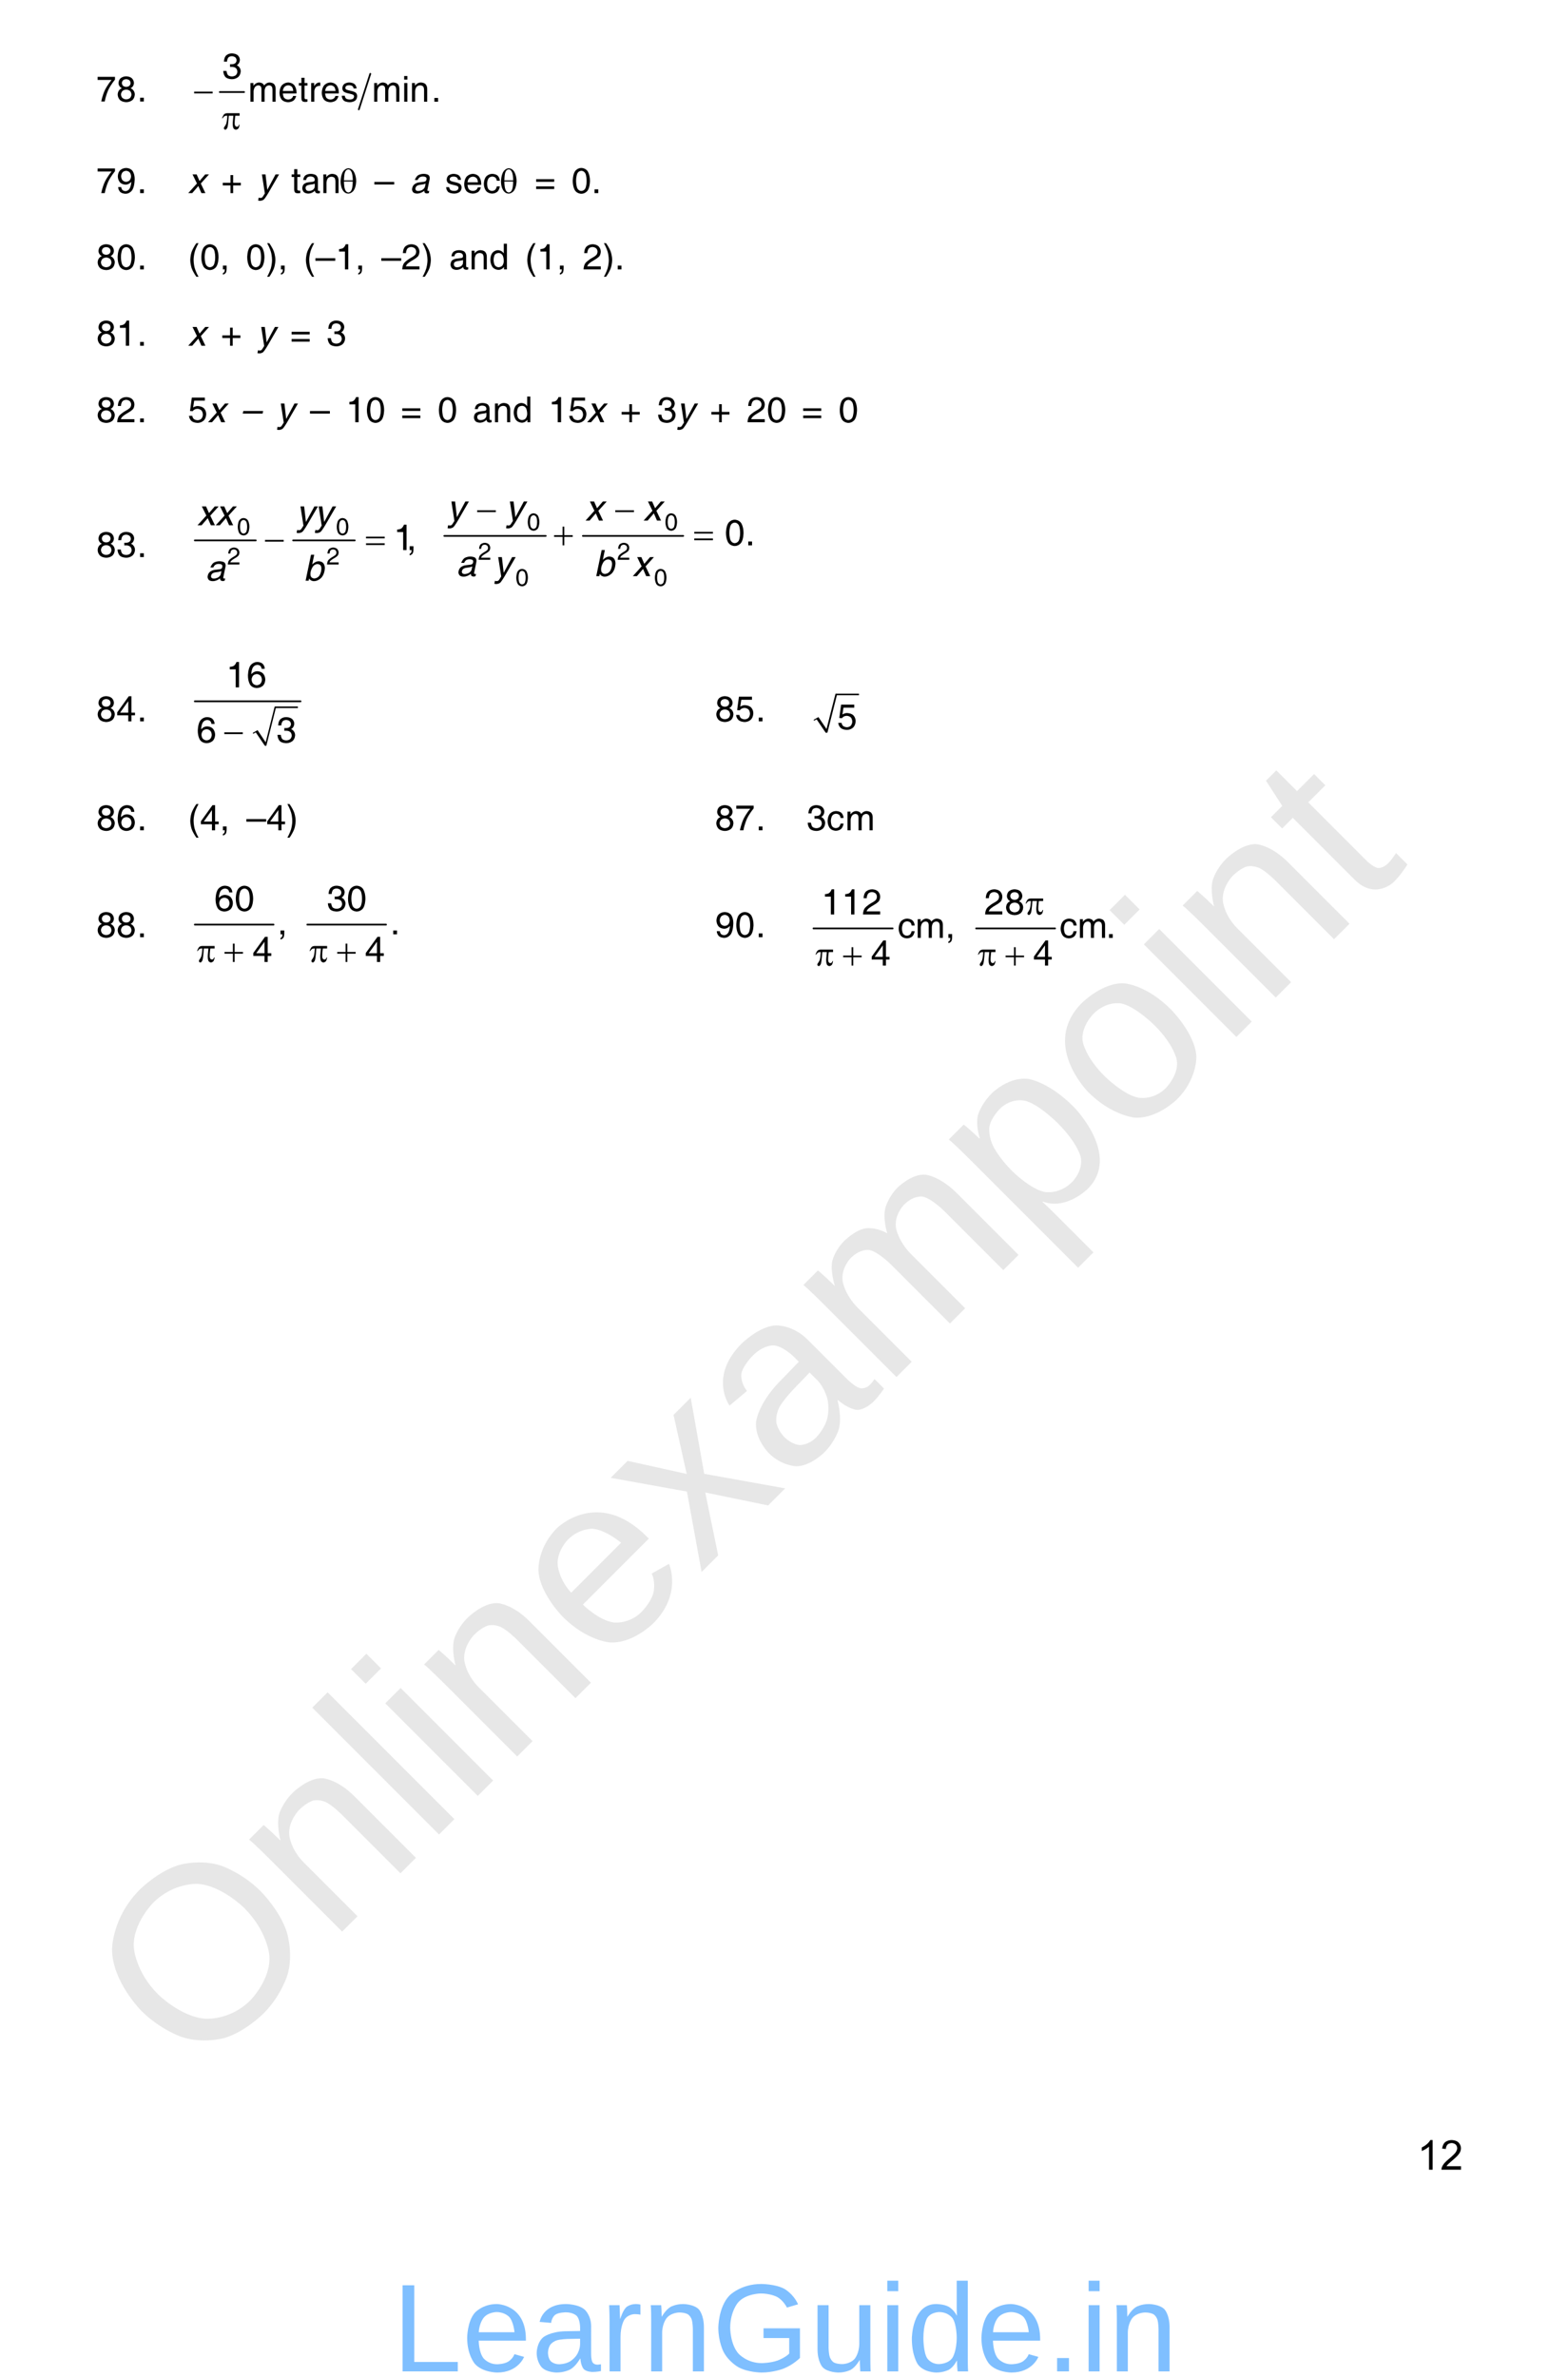 <?xml version="1.0" encoding="UTF-8" standalone="no"?>
<!DOCTYPE svg PUBLIC "-//W3C//DTD SVG 1.1//EN"
"http://www.w3.org/Graphics/SVG/1.1/DTD/svg11.dtd">
<svg viewBox="0 0 697 1056" version="1.1" xmlns="http://www.w3.org/2000/svg" xmlns:xlink="http://www.w3.org/1999/xlink">
<defs>
<style type="text/css"><![CDATA[
.g0_55{
fill: none;
stroke: #000000;
stroke-width: 0.764;
stroke-linecap: round;
stroke-linejoin: miter;
}
.g1_55{
fill: none;
stroke: #000000;
stroke-width: 0.767;
stroke-linecap: round;
stroke-linejoin: miter;
}
.g2_55{
fill: none;
stroke: #000000;
stroke-width: 0.761;
stroke-linecap: round;
stroke-linejoin: miter;
}
.g3_55{
fill: none;
stroke: #000000;
stroke-width: 0.153;
stroke-linecap: round;
stroke-linejoin: miter;
}
.g4_55{
}
.g5_55{
fill: none;
stroke: #000000;
stroke-width: 0.77;
stroke-linecap: round;
stroke-linejoin: miter;
}
.g6_55{
fill: none;
stroke: #000000;
stroke-width: 0.766;
stroke-linecap: round;
stroke-linejoin: miter;
}
]]></style>
</defs>
<g fill="#D4D4D4" fill-opacity="0.56" >
<use xlink:href="#f0_1f" transform="matrix(50.9,-50.9,50.9,50.9,86.2,924.1)" />
<use xlink:href="#f0_2a" transform="matrix(50.9,-50.9,50.9,50.9,146.7,863.6)" />
<use xlink:href="#f0_28" transform="matrix(50.9,-50.9,50.9,50.9,189.9,820.3)" />
<use xlink:href="#f0_25" transform="matrix(50.9,-50.9,50.9,50.9,207.2,803.1)" />
<use xlink:href="#f0_2a" transform="matrix(50.9,-50.9,50.9,50.9,224.5,785.8)" />
<use xlink:href="#f0_21" transform="matrix(50.9,-50.9,50.9,50.9,267.7,742.5)" />
<use xlink:href="#f0_2k" transform="matrix(50.9,-50.9,50.9,50.9,311,699.3)" />
<use xlink:href="#f0_1x" transform="matrix(50.9,-50.9,50.9,50.9,349.9,660.4)" />
<use xlink:href="#f0_29" transform="matrix(50.9,-50.9,50.9,50.9,393.1,617.2)" />
<use xlink:href="#f0_2c" transform="matrix(50.9,-50.9,50.9,50.9,457.9,552.4)" />
<use xlink:href="#f0_2b" transform="matrix(50.9,-50.9,50.9,50.9,501.1,509.1)" />
<use xlink:href="#f0_25" transform="matrix(50.9,-50.9,50.9,50.9,544.4,465.9)" />
<use xlink:href="#f0_2a" transform="matrix(50.9,-50.9,50.9,50.9,561.7,448.6)" />
<use xlink:href="#f0_2g" transform="matrix(50.9,-50.9,50.9,50.9,604.9,405.4)" />
</g>
<g fill="#000000" >
<use xlink:href="#f1_q" transform="matrix(10.4,0,0,10.4,42.8,45.1)" />
<use xlink:href="#f1_r" transform="matrix(10.4,0,0,10.4,51.7,45.1)" />
<use xlink:href="#f1_h" transform="matrix(10.4,0,0,10.4,60.9,45.1)" />
</g>
<path d="M97.7,40.9h10.8m56.1,-8.1l-5.1,15.8" class="g0_55" />
<g fill="#000000" >
<use xlink:href="#f2_h" transform="matrix(10.5,0,0,10.4,86.3,45.2)" />
<use xlink:href="#f2_2c" transform="matrix(10.5,0,0,10.4,98.7,57.4)" />
<use xlink:href="#f1_m" transform="matrix(10.4,0,0,10.4,98.7,34.9)" />
<use xlink:href="#f1_28" transform="matrix(10.4,0,0,10.4,110.3,45.2)" />
<use xlink:href="#f1_20" transform="matrix(10.4,0,0,10.4,123.6,45.2)" />
<use xlink:href="#f1_2f" transform="matrix(10.4,0,0,10.4,132.6,45.2)" />
<use xlink:href="#f1_2d" transform="matrix(10.4,0,0,10.4,137.1,45.2)" />
<use xlink:href="#f1_20" transform="matrix(10.4,0,0,10.4,142.4,45.2)" />
<use xlink:href="#f1_2e" transform="matrix(10.4,0,0,10.4,151.4,45.2)" />
<use xlink:href="#f1_28" transform="matrix(10.4,0,0,10.4,165.3,45.2)" />
<use xlink:href="#f1_24" transform="matrix(10.4,0,0,10.4,178.6,45.2)" />
<use xlink:href="#f1_29" transform="matrix(10.4,0,0,10.4,182.1,45.2)" />
<use xlink:href="#f1_h" transform="matrix(10.4,0,0,10.4,191.7,45.2)" />
<use xlink:href="#f1_q" transform="matrix(10.4,0,0,10.4,42.8,85.8)" />
<use xlink:href="#f1_s" transform="matrix(10.4,0,0,10.4,51.7,85.8)" />
<use xlink:href="#f1_h" transform="matrix(10.4,0,0,10.4,60.9,85.8)" />
<use xlink:href="#f3_2j" transform="matrix(10.4,0,0,10.4,83.5,85.8)" />
<use xlink:href="#f1_e" transform="matrix(10.4,0,0,10.4,98.4,85.8)" />
<use xlink:href="#f3_2k" transform="matrix(10.4,0,0,10.4,114.5,85.8)" />
<use xlink:href="#f1_2f" transform="matrix(10.4,0,0,10.4,129.4,85.8)" />
<use xlink:href="#f1_1w" transform="matrix(10.4,0,0,10.4,133.8,85.8)" />
<use xlink:href="#f1_29" transform="matrix(10.4,0,0,10.4,142.7,85.8)" />
<use xlink:href="#f2_2d" transform="matrix(10.4,0,0,10.4,151.4,85.8)" />
<use xlink:href="#f1_99" transform="matrix(10.4,0,0,10.4,166.4,85.8)" />
<use xlink:href="#f3_1w" transform="matrix(10.4,0,0,10.4,182.2,85.8)" />
<use xlink:href="#f1_2e" transform="matrix(10.4,0,0,10.4,197.8,85.8)" />
<use xlink:href="#f1_20" transform="matrix(10.4,0,0,10.4,205.7,85.8)" />
<use xlink:href="#f1_1y" transform="matrix(10.4,0,0,10.4,214.6,85.8)" />
<use xlink:href="#f2_2d" transform="matrix(10.4,0,0,10.4,222.7,85.8)" />
<use xlink:href="#f1_w" transform="matrix(10.4,0,0,10.4,237.7,85.8)" />
<use xlink:href="#f1_j" transform="matrix(10.4,0,0,10.4,254,85.8)" />
<use xlink:href="#f1_h" transform="matrix(10.4,0,0,10.4,262.9,85.8)" />
<use xlink:href="#f1_r" transform="matrix(10.4,0,0,10.4,42.8,119.7)" />
<use xlink:href="#f1_j" transform="matrix(10.4,0,0,10.4,51.7,119.7)" />
<use xlink:href="#f1_h" transform="matrix(10.4,0,0,10.4,60.9,119.7)" />
<use xlink:href="#f1_b" transform="matrix(10.4,0,0,10.4,83.5,119.7)" />
<use xlink:href="#f1_j" transform="matrix(10.4,0,0,10.4,88.9,119.7)" />
<use xlink:href="#f1_f" transform="matrix(10.4,0,0,10.4,97.7,119.7)" />
<use xlink:href="#f1_j" transform="matrix(10.4,0,0,10.4,109.3,119.7)" />
<use xlink:href="#f1_c" transform="matrix(10.4,0,0,10.4,118.2,119.7)" />
<use xlink:href="#f1_f" transform="matrix(10.4,0,0,10.4,123.5,119.7)" />
<use xlink:href="#f1_b" transform="matrix(10.4,0,0,10.4,134.9,119.7)" />
<use xlink:href="#f1_99" transform="matrix(10.4,0,0,10.4,140.2,119.7)" />
<use xlink:href="#f1_k" transform="matrix(10.4,0,0,10.4,149.1,119.7)" />
<use xlink:href="#f1_f" transform="matrix(10.4,0,0,10.4,157.9,119.7)" />
<use xlink:href="#f1_99" transform="matrix(10.4,0,0,10.4,169.5,119.7)" />
<use xlink:href="#f1_l" transform="matrix(10.4,0,0,10.4,178.4,119.7)" />
<use xlink:href="#f1_c" transform="matrix(10.4,0,0,10.4,187.3,119.7)" />
<use xlink:href="#f1_1w" transform="matrix(10.4,0,0,10.4,199.7,119.7)" />
<use xlink:href="#f1_29" transform="matrix(10.4,0,0,10.4,208.6,119.7)" />
<use xlink:href="#f1_1z" transform="matrix(10.4,0,0,10.4,217.4,119.7)" />
<use xlink:href="#f1_b" transform="matrix(10.4,0,0,10.4,233.3,119.7)" />
<use xlink:href="#f1_k" transform="matrix(10.4,0,0,10.4,238.6,119.7)" />
<use xlink:href="#f1_f" transform="matrix(10.4,0,0,10.4,247.5,119.7)" />
<use xlink:href="#f1_l" transform="matrix(10.4,0,0,10.4,259,119.7)" />
<use xlink:href="#f1_c" transform="matrix(10.4,0,0,10.4,267.9,119.7)" />
<use xlink:href="#f1_h" transform="matrix(10.4,0,0,10.4,273.2,119.7)" />
<use xlink:href="#f1_r" transform="matrix(10.4,0,0,10.4,42.8,153.6)" />
<use xlink:href="#f1_k" transform="matrix(10.4,0,0,10.4,51.7,153.6)" />
<use xlink:href="#f1_h" transform="matrix(10.4,0,0,10.4,60.9,153.6)" />
<use xlink:href="#f3_2j" transform="matrix(10.4,0,0,10.4,83.5,153.6)" />
<use xlink:href="#f1_e" transform="matrix(10.4,0,0,10.4,98.2,153.6)" />
<use xlink:href="#f3_2k" transform="matrix(10.4,0,0,10.4,114.2,153.6)" />
<use xlink:href="#f1_w" transform="matrix(10.4,0,0,10.4,129,153.6)" />
<use xlink:href="#f1_m" transform="matrix(10.4,0,0,10.4,145.1,153.6)" />
<use xlink:href="#f1_r" transform="matrix(10.4,0,0,10.4,42.8,187.6)" />
<use xlink:href="#f1_l" transform="matrix(10.4,0,0,10.4,51.7,187.6)" />
<use xlink:href="#f1_h" transform="matrix(10.4,0,0,10.4,60.9,187.6)" />
<use xlink:href="#f1_o" transform="matrix(10.4,0,0,10.4,83.5,187.6)" />
<use xlink:href="#f3_2j" transform="matrix(10.4,0,0,10.4,92.3,187.6)" />
<use xlink:href="#f3_99" transform="matrix(10.4,0,0,10.4,107.1,187.6)" />
<use xlink:href="#f3_2k" transform="matrix(10.4,0,0,10.4,122.9,187.6)" />
<use xlink:href="#f1_99" transform="matrix(10.4,0,0,10.4,137.8,187.6)" />
<use xlink:href="#f1_k" transform="matrix(10.4,0,0,10.4,153.7,187.6)" />
<use xlink:href="#f1_j" transform="matrix(10.4,0,0,10.4,162.5,187.6)" />
<use xlink:href="#f1_w" transform="matrix(10.4,0,0,10.4,178.2,187.6)" />
<use xlink:href="#f1_j" transform="matrix(10.4,0,0,10.4,194.5,187.6)" />
<use xlink:href="#f1_1w" transform="matrix(10.4,0,0,10.4,210.1,187.6)" />
<use xlink:href="#f1_29" transform="matrix(10.4,0,0,10.4,219,187.6)" />
<use xlink:href="#f1_1z" transform="matrix(10.4,0,0,10.4,227.8,187.6)" />
<use xlink:href="#f1_k" transform="matrix(10.4,0,0,10.4,243.7,187.6)" />
<use xlink:href="#f1_o" transform="matrix(10.4,0,0,10.4,252.5,187.6)" />
<use xlink:href="#f3_2j" transform="matrix(10.4,0,0,10.4,260.8,187.6)" />
<use xlink:href="#f1_e" transform="matrix(10.4,0,0,10.4,275.7,187.6)" />
<use xlink:href="#f1_m" transform="matrix(10.4,0,0,10.4,292,187.6)" />
<use xlink:href="#f3_2k" transform="matrix(10.4,0,0,10.4,300.8,187.6)" />
<use xlink:href="#f1_e" transform="matrix(10.4,0,0,10.4,315.6,187.6)" />
<use xlink:href="#f1_l" transform="matrix(10.4,0,0,10.4,331.9,187.6)" />
<use xlink:href="#f1_j" transform="matrix(10.4,0,0,10.4,340.8,187.6)" />
<use xlink:href="#f1_w" transform="matrix(10.4,0,0,10.4,356.4,187.6)" />
<use xlink:href="#f1_j" transform="matrix(10.4,0,0,10.4,372.7,187.6)" />
<use xlink:href="#f1_r" transform="matrix(10.4,0,0,10.4,42.8,247.5)" />
<use xlink:href="#f1_m" transform="matrix(10.4,0,0,10.4,51.7,247.5)" />
<use xlink:href="#f1_h" transform="matrix(10.4,0,0,10.4,60.9,247.5)" />
</g>
<path d="M86.6,240.1h27.1m16.6,0h27.4" class="g1_55" />
<g fill="#000000" >
<use xlink:href="#f1_j" transform="matrix(7,0,0,7,105.3,237.7)" />
<use xlink:href="#f1_j" transform="matrix(7,0,0,7,149.3,237.7)" />
<use xlink:href="#f1_l" transform="matrix(7,0,0,7,101,250.8)" />
<use xlink:href="#f1_l" transform="matrix(7,0,0,7,145.1,250.8)" />
<use xlink:href="#f1_k" transform="matrix(10.6,0,0,10.5,174.9,244.4)" />
<use xlink:href="#f1_f" transform="matrix(10.6,0,0,10.5,180.7,244.4)" />
<use xlink:href="#f3_2j" transform="matrix(10.6,0,0,10.5,87.6,233.4)" />
<use xlink:href="#f3_2j" transform="matrix(10.6,0,0,10.5,95.7,233.4)" />
<use xlink:href="#f3_2k" transform="matrix(10.6,0,0,10.5,131.6,233.4)" />
<use xlink:href="#f3_2k" transform="matrix(10.6,0,0,10.5,139.7,233.4)" />
<use xlink:href="#f3_1w" transform="matrix(10.6,0,0,10.5,91.3,258)" />
<use xlink:href="#f3_1x" transform="matrix(10.6,0,0,10.5,134.9,258)" />
<use xlink:href="#f2_h" transform="matrix(10.6,0,0,10.5,117.8,244.4)" />
<use xlink:href="#f2_x" transform="matrix(10.6,0,0,10.5,162.7,244.4)" />
</g>
<path d="M197.5,238.1h45.1m16.5,0h44.6" class="g2_55" />
<g fill="#000000" >
<use xlink:href="#f1_j" transform="matrix(7,0,0,7,234.2,235.6)" />
<use xlink:href="#f1_j" transform="matrix(7,0,0,7,295.4,235.6)" />
<use xlink:href="#f1_l" transform="matrix(7,0,0,7,212.5,248.7)" />
<use xlink:href="#f1_l" transform="matrix(7,0,0,7,274.3,248.7)" />
<use xlink:href="#f1_j" transform="matrix(7,0,0,7,229.1,260.3)" />
<use xlink:href="#f1_j" transform="matrix(7,0,0,7,290.7,260.3)" />
<use xlink:href="#f1_j" transform="matrix(10.6,0,0,10.6,322.1,242.3)" />
<use xlink:href="#f1_h" transform="matrix(10.6,0,0,10.6,331.2,242.3)" />
<use xlink:href="#f3_2k" transform="matrix(10.6,0,0,10.6,198.7,231.3)" />
<use xlink:href="#f3_2k" transform="matrix(10.6,0,0,10.6,224.7,231.3)" />
<use xlink:href="#f3_2j" transform="matrix(10.6,0,0,10.6,260.1,231.3)" />
<use xlink:href="#f3_2j" transform="matrix(10.6,0,0,10.6,285.9,231.3)" />
<use xlink:href="#f3_1w" transform="matrix(10.6,0,0,10.6,202.8,256)" />
<use xlink:href="#f3_2k" transform="matrix(10.6,0,0,10.6,219.5,256)" />
<use xlink:href="#f3_1x" transform="matrix(10.6,0,0,10.6,264.1,256)" />
<use xlink:href="#f3_2j" transform="matrix(10.6,0,0,10.6,281.1,256)" />
<use xlink:href="#f2_h" transform="matrix(10.6,0,0,10.6,212.1,231.3)" />
<use xlink:href="#f2_h" transform="matrix(10.6,0,0,10.6,273.5,231.3)" />
<use xlink:href="#f2_f" transform="matrix(10.6,0,0,10.6,246.3,242.3)" />
<use xlink:href="#f2_x" transform="matrix(10.6,0,0,10.6,308.6,242.3)" />
<use xlink:href="#f1_r" transform="matrix(10.4,0,0,10.4,42.8,320.5)" />
<use xlink:href="#f1_n" transform="matrix(10.4,0,0,10.4,51.7,320.5)" />
<use xlink:href="#f1_h" transform="matrix(10.4,0,0,10.4,60.9,320.5)" />
</g>
<path d="M112.5,325.8l1.6,-.9l4,6.4l4.2,-17h10.1" class="g3_55" />
<path fill-rule="evenodd" d="M112.4,325.6l2.1,-1.2l3.6,5.4l4,-15.9h10.3v.7h-9.8l-4.2,16.7h-.7l-4,-5.9l-1.1,.6l-.2,-.4Z" class="g4_55" />
<path d="M86.6,311.6h47" class="g5_55" />
<g fill="#000000" >
<use xlink:href="#f1_k" transform="matrix(10.5,0,0,10.5,100.5,305.4)" />
<use xlink:href="#f1_p" transform="matrix(10.5,0,0,10.5,109.6,305.4)" />
<use xlink:href="#f1_p" transform="matrix(10.5,0,0,10.5,87.3,329.9)" />
<use xlink:href="#f1_m" transform="matrix(10.5,0,0,10.5,122.8,329.9)" />
<use xlink:href="#f2_h" transform="matrix(10.5,0,0,10.5,99.7,329.9)" />
<use xlink:href="#f1_r" transform="matrix(10.4,0,0,10.4,317.8,320.5)" />
<use xlink:href="#f1_o" transform="matrix(10.4,0,0,10.4,326.7,320.5)" />
<use xlink:href="#f1_h" transform="matrix(10.4,0,0,10.4,335.9,320.5)" />
</g>
<path d="M361.8,320l1.6,-.9l4,6.4l4.3,-16.9h10.1" class="g3_55" />
<path fill-rule="evenodd" d="M361.7,319.8l2.1,-1.2l3.6,5.3l4,-15.7h10.4v.7H372l-4.2,16.6H367l-4,-5.9l-1.1,.6l-.2,-.4Z" class="g4_55" />
<g fill="#000000" >
<use xlink:href="#f1_o" transform="matrix(10.5,0,0,10.4,372.1,324)" />
<use xlink:href="#f1_r" transform="matrix(10.4,0,0,10.4,42.8,368.9)" />
<use xlink:href="#f1_p" transform="matrix(10.4,0,0,10.4,51.7,368.9)" />
<use xlink:href="#f1_h" transform="matrix(10.4,0,0,10.4,60.9,368.9)" />
<use xlink:href="#f1_b" transform="matrix(10.4,0,0,10.4,83.5,368.9)" />
<use xlink:href="#f1_n" transform="matrix(10.4,0,0,10.4,88.9,368.9)" />
<use xlink:href="#f1_f" transform="matrix(10.4,0,0,10.4,97.7,368.9)" />
<use xlink:href="#f1_99" transform="matrix(10.4,0,0,10.4,109.5,368.9)" />
<use xlink:href="#f1_n" transform="matrix(10.4,0,0,10.4,118.4,368.9)" />
<use xlink:href="#f1_c" transform="matrix(10.4,0,0,10.4,127.2,368.9)" />
<use xlink:href="#f1_r" transform="matrix(10.4,0,0,10.4,317.8,368.9)" />
<use xlink:href="#f1_q" transform="matrix(10.4,0,0,10.4,326.7,368.9)" />
<use xlink:href="#f1_h" transform="matrix(10.4,0,0,10.4,335.9,368.9)" />
<use xlink:href="#f1_m" transform="matrix(10.4,0,0,10.4,358.5,368.9)" />
<use xlink:href="#f1_1y" transform="matrix(10.4,0,0,10.4,367.4,368.9)" />
<use xlink:href="#f1_28" transform="matrix(10.4,0,0,10.4,375.7,368.9)" />
<use xlink:href="#f1_r" transform="matrix(10.4,0,0,10.4,42.8,416.4)" />
<use xlink:href="#f1_r" transform="matrix(10.4,0,0,10.4,51.7,416.4)" />
<use xlink:href="#f1_h" transform="matrix(10.4,0,0,10.4,60.9,416.4)" />
</g>
<path d="M86.6,410.8h35m15,0h35" class="g0_55" />
<g fill="#000000" >
<use xlink:href="#f1_p" transform="matrix(10.5,0,0,10.4,95.2,404.7)" />
<use xlink:href="#f1_j" transform="matrix(10.5,0,0,10.4,104.2,404.7)" />
<use xlink:href="#f1_m" transform="matrix(10.5,0,0,10.4,145.2,404.7)" />
<use xlink:href="#f1_j" transform="matrix(10.5,0,0,10.4,154.1,404.7)" />
<use xlink:href="#f1_f" transform="matrix(10.5,0,0,10.4,123.3,415.1)" />
<use xlink:href="#f1_h" transform="matrix(10.5,0,0,10.4,173.4,415.1)" />
<use xlink:href="#f1_n" transform="matrix(10.5,0,0,10.4,112.2,427.4)" />
<use xlink:href="#f1_n" transform="matrix(10.5,0,0,10.4,162.2,427.4)" />
<use xlink:href="#f2_2c" transform="matrix(10.5,0,0,10.4,87.6,427.4)" />
<use xlink:href="#f2_f" transform="matrix(10.5,0,0,10.4,99.8,427.4)" />
<use xlink:href="#f2_2c" transform="matrix(10.5,0,0,10.4,137.6,427.4)" />
<use xlink:href="#f2_f" transform="matrix(10.5,0,0,10.4,149.9,427.4)" />
<use xlink:href="#f1_s" transform="matrix(10.4,0,0,10.4,317.8,416.4)" />
<use xlink:href="#f1_j" transform="matrix(10.4,0,0,10.4,326.7,416.4)" />
<use xlink:href="#f1_h" transform="matrix(10.4,0,0,10.4,335.9,416.4)" />
</g>
<path d="M361.6,412.5h35.2m37.1,0H469" class="g6_55" />
<g fill="#000000" >
<use xlink:href="#f1_k" transform="matrix(10.4,0,0,10.4,365.1,406.3)" />
<use xlink:href="#f1_k" transform="matrix(10.4,0,0,10.4,374.1,406.3)" />
<use xlink:href="#f1_l" transform="matrix(10.4,0,0,10.4,383.2,406.3)" />
<use xlink:href="#f1_l" transform="matrix(10.4,0,0,10.4,437.5,406.3)" />
<use xlink:href="#f1_r" transform="matrix(10.4,0,0,10.4,446.6,406.3)" />
<use xlink:href="#f1_1y" transform="matrix(10.4,0,0,10.4,399,416.7)" />
<use xlink:href="#f1_28" transform="matrix(10.4,0,0,10.4,406.9,416.7)" />
<use xlink:href="#f1_f" transform="matrix(10.4,0,0,10.4,420.2,416.7)" />
<use xlink:href="#f1_1y" transform="matrix(10.4,0,0,10.4,471,416.7)" />
<use xlink:href="#f1_28" transform="matrix(10.4,0,0,10.4,479,416.7)" />
<use xlink:href="#f1_h" transform="matrix(10.4,0,0,10.4,491.6,416.7)" />
<use xlink:href="#f1_n" transform="matrix(10.4,0,0,10.4,387.1,429)" />
<use xlink:href="#f1_n" transform="matrix(10.4,0,0,10.4,459.2,429)" />
<use xlink:href="#f2_2c" transform="matrix(10.5,0,0,10.4,455.9,406.3)" />
<use xlink:href="#f2_2c" transform="matrix(10.5,0,0,10.4,362.5,429)" />
<use xlink:href="#f2_f" transform="matrix(10.5,0,0,10.4,374.8,429)" />
<use xlink:href="#f2_2c" transform="matrix(10.5,0,0,10.4,434.7,429)" />
<use xlink:href="#f2_f" transform="matrix(10.5,0,0,10.4,447,429)" />
<use xlink:href="#f4_l" transform="matrix(12,0,0,12,630,964)" />
<use xlink:href="#f4_m" transform="matrix(12,0,0,12,640.2,964)" />
</g>
<g fill="#0080FF" fill-opacity="0.5" >
<use xlink:href="#f0_1c" transform="matrix(36.4,0,0,36.4,174.4,1053.6)" />
<use xlink:href="#f0_21" transform="matrix(36.4,0,0,36.4,205.3,1053.6)" />
<use xlink:href="#f0_1x" transform="matrix(36.4,0,0,36.4,236.2,1053.6)" />
<use xlink:href="#f0_2e" transform="matrix(36.4,0,0,36.4,267.1,1053.6)" />
<use xlink:href="#f0_2a" transform="matrix(36.4,0,0,36.4,285.6,1053.6)" />
<use xlink:href="#f0_17" transform="matrix(36.4,0,0,36.4,316.5,1053.6)" />
<use xlink:href="#f0_2h" transform="matrix(36.4,0,0,36.4,359.8,1053.6)" />
<use xlink:href="#f0_25" transform="matrix(36.4,0,0,36.4,390.7,1053.6)" />
<use xlink:href="#f0_20" transform="matrix(36.4,0,0,36.4,403,1053.6)" />
<use xlink:href="#f0_21" transform="matrix(36.4,0,0,36.4,433.9,1053.6)" />
<use xlink:href="#f0_i" transform="matrix(36.4,0,0,36.4,464.8,1053.6)" />
<use xlink:href="#f0_25" transform="matrix(36.4,0,0,36.4,480.2,1053.6)" />
<use xlink:href="#f0_2a" transform="matrix(36.4,0,0,36.4,492.6,1053.6)" />
</g>
<defs>
<path d="M593,101c0,0,182,0,279,112c0,0,98,113,98,318c0,0,0,196,-98,308c0,0,-98,112,-277,112c0,0,-181,0,-279,-110c0,0,-99,-111,-99,-310c0,0,0,-198,100,-314c0,0,99,-116,276,-116Zm0,-115c0,0,-162,0,-279,65c0,0,-118,66,-180,190c0,0,-62,124,-62,290c0,0,0,252,138,394c0,0,138,142,385,142c0,0,160,0,278,-64c0,0,118,-64,180,-185c0,0,62,-122,62,-287c0,0,0,-165,-63,-289c0,0,-63,-124,-181,-190c0,0,-118,-66,-278,-66Z" 
id="f0_1f"
transform="scale(0.001,-0.001)" />

<path d="M106,0V635c0,0,0,141,-5,173H228c0,0,1,-4,2,-21c0,0,1,-16,2,-37c0,0,1,-22,2,-81h2c0,0,47,84,108,119c0,0,60,34,151,34c0,0,132,0,194,-66c0,0,61,-66,61,-218V0H615V512c0,0,0,80,-15,124c0,0,-16,44,-50,63c0,0,-35,20,-101,20c0,0,-97,0,-153,-67c0,0,-56,-66,-56,-184V0Z" 
id="f0_2a"
transform="scale(0.001,-0.001)" />

<path d="M103,0V1107H237V0Z" 
id="f0_28"
transform="scale(0.001,-0.001)" />

<path d="M102,0V808H236V0Zm0,979v128H236V979Z" 
id="f0_25"
transform="scale(0.001,-0.001)" />

<path d="M643,478c0,0,-11,128,-65,187c0,0,-54,59,-154,59c0,0,-98,0,-155,-66c0,0,-57,-65,-62,-180ZM431,-14c0,0,-179,0,-272,106c0,0,-94,107,-94,317c0,0,0,200,94,307c0,0,93,106,267,106c0,0,356,0,356,-429V375H206c0,0,0,-138,57,-213c0,0,58,-75,168,-75c0,0,87,0,140,35c0,0,53,35,71,88L760,177c0,0,-72,-191,-329,-191Z" 
id="f0_21"
transform="scale(0.001,-0.001)" />

<path d="M17,0L304,415L31,808H179L380,493L580,808H730L457,417L747,0H598L380,331L162,0Z" 
id="f0_2k"
transform="scale(0.001,-0.001)" />

<path d="M339,87c0,0,74,0,132,34c0,0,57,33,90,91c0,0,34,59,34,121v66L448,396c0,0,-95,-2,-144,-19c0,0,-49,-18,-75,-55c0,0,-26,-38,-26,-98c0,0,0,-65,35,-101c0,0,36,-36,101,-36ZM309,-14c0,0,-122,0,-183,64c0,0,-61,64,-61,176c0,0,0,125,82,192c0,0,83,67,266,72l182,3v44c0,0,0,98,-42,141c0,0,-42,43,-132,43c0,0,-90,0,-131,-31c0,0,-41,-31,-49,-98L101,604c0,0,34,218,323,218c0,0,153,0,229,-70c0,0,77,-69,77,-202V202c0,0,0,-59,16,-90c0,0,16,-30,60,-30c0,0,19,0,44,5V4C850,4,799,-7,746,-7c0,0,-75,0,-109,38c0,0,-33,40,-38,124h-4C595,155,543,62,475,24c0,0,-68,-38,-166,-38Z" 
id="f0_1x"
transform="scale(0.001,-0.001)" />

<path d="M106,0V635c0,0,0,141,-5,173H228c0,0,1,-4,2,-21c0,0,1,-16,2,-37c0,0,1,-22,2,-81h2c0,0,44,86,100,120c0,0,56,33,136,33c0,0,92,0,145,-36c0,0,54,-37,75,-117h2c0,0,42,82,101,117c0,0,59,36,143,36c0,0,123,0,178,-66c0,0,56,-67,56,-218V0H1039V512c0,0,0,117,-32,162c0,0,-32,45,-116,45c0,0,-88,0,-136,-66c0,0,-49,-65,-49,-185V0H573V512c0,0,0,117,-32,162c0,0,-32,45,-116,45c0,0,-86,0,-136,-66c0,0,-50,-66,-50,-185V0Z" 
id="f0_29"
transform="scale(0.001,-0.001)" />

<path d="M453,84c0,0,100,0,146,74c0,0,46,73,46,247c0,0,0,169,-46,241c0,0,-45,73,-145,73c0,0,-80,0,-125,-34c0,0,-45,-34,-68,-105c0,0,-24,-71,-24,-186c0,0,0,-159,51,-234c0,0,51,-76,165,-76ZM103,-316V643c0,0,0,124,-5,165H228c0,0,1,-3,3,-22c0,0,1,-18,3,-56c0,0,2,-38,2,-52h3c0,0,36,75,94,110c0,0,59,34,156,34c0,0,149,0,223,-100c0,0,74,-100,74,-314c0,0,0,-422,-297,-422c0,0,-187,0,-251,140h-4c0,0,3,-6,3,-126V-316Z" 
id="f0_2c"
transform="scale(0.001,-0.001)" />

<path d="M420,84c0,0,121,0,173,78c0,0,52,77,52,243c0,0,0,167,-50,243c0,0,-50,76,-167,76c0,0,-118,0,-170,-78c0,0,-53,-77,-53,-241c0,0,0,-160,52,-241c0,0,52,-80,163,-80Zm1,-98c0,0,-176,0,-267,107c0,0,-90,108,-90,312c0,0,0,417,362,417c0,0,185,0,272,-102c0,0,88,-101,88,-315c0,0,0,-212,-94,-316C692,89,599,-14,421,-14Z" 
id="f0_2b"
transform="scale(0.001,-0.001)" />

<path d="M278,-11c0,0,-162,0,-162,182V710H23v98h99l39,181h90V808H400V710H251V200c0,0,0,-58,19,-82c0,0,19,-23,66,-23c0,0,27,0,77,10V6c0,0,-66,-17,-135,-17Z" 
id="f0_2g"
transform="scale(0.001,-0.001)" />

<path d="M212,0c0,0,51,270,162,500c0,0,109,222,281,422H57v131H799V934C799,934,623,726,515,498C515,498,408,269,362,0Z" 
id="f1_q"
transform="scale(0.001,-0.001)" />

<path d="M424,92c0,0,98,0,161,58c0,0,62,58,62,149c0,0,0,92,-62,151c0,0,-63,58,-161,58c0,0,-98,0,-160,-58c0,0,-63,-59,-63,-151c0,0,0,-91,63,-149c0,0,62,-58,160,-58Zm0,533c0,0,82,0,134,46c0,0,52,45,52,118c0,0,0,72,-52,118c0,0,-52,46,-134,46c0,0,-82,0,-134,-46c0,0,-52,-46,-52,-118c0,0,0,-73,52,-119c0,0,52,-45,134,-45Zm0,-653c0,0,-165,0,-265,90C159,62,59,154,59,305c0,0,0,134,100,216c0,0,35,28,78,47c0,0,-27,15,-52,33c0,0,-90,70,-90,185c0,0,0,130,90,209c0,0,91,80,239,80c0,0,148,0,238,-80c0,0,91,-79,91,-209c0,0,0,-115,-91,-185c0,0,-24,-19,-52,-32c0,0,44,-20,79,-49c0,0,101,-81,101,-215c0,0,0,-151,-101,-243c0,0,-100,-90,-265,-90Z" 
id="f1_r"
transform="scale(0.001,-0.001)" />

<path d="M133,0V162H292V0Z" 
id="f1_h"
transform="scale(0.001,-0.001)" />

<path d="M0,356v74H784V356Z" 
id="f2_h"
transform="scale(0.001,-0.001)" />

<path d="M140,-21c0,0,-26,0,-44,17C96,-4,79,13,79,40c0,0,0,19,6,33c0,0,8,20,34,55c0,0,46,60,64,126c0,0,32,114,41,321H190c0,0,-55,0,-81,-18c0,0,-44,-26,-80,-89H0c0,0,42,129,98,178c0,0,43,37,120,37H743V575H562c0,0,-27,-171,-27,-327c0,0,0,-77,27,-110c0,0,27,-33,67,-33c0,0,33,0,56,22c0,0,24,22,31,65h27C743,192,730,74,686,26c0,0,-44,-47,-98,-47c0,0,-58,0,-97,51c0,0,-39,53,-39,198c0,0,0,91,28,347H286c0,0,-23,-390,-56,-494c0,0,-33,-102,-90,-102Z" 
id="f2_2c"
transform="scale(0.001,-0.001)" />

<path d="M424,-28c0,0,-180,0,-272,86c0,0,-92,87,-100,266H192c0,0,12,-126,66,-180c0,0,55,-54,170,-54c0,0,100,0,163,57c0,0,64,57,64,147c0,0,0,94,-61,149c0,0,-52,48,-135,54c0,0,-38,2,-72,2c0,0,-34,0,-45,-3V613c0,0,17,-3,51,-3c0,0,35,0,68,4c0,0,66,8,106,43c0,0,55,45,55,125c0,0,0,77,-58,125c0,0,-58,48,-148,48c0,0,-96,0,-147,-58c0,0,-51,-59,-56,-175H82c0,0,0,168,89,260c0,0,88,93,250,93c0,0,153,0,247,-77c0,0,94,-76,94,-202c0,0,0,-124,-95,-201c0,0,-18,-15,-39,-27c0,0,39,-17,69,-41c0,0,101,-79,101,-214c0,0,0,-151,-105,-246c0,0,-104,-95,-269,-95Z" 
id="f1_m"
transform="scale(0.001,-0.001)" />

<path d="M99,0V799H226V680l28,36c0,0,90,106,215,106c0,0,107,0,171,-63c0,0,28,-28,44,-65l21,28c0,0,87,100,208,100c0,0,125,0,194,-68c0,0,68,-68,68,-194V0H1041V515c0,0,0,91,-37,138c0,0,-38,47,-110,47c0,0,-87,0,-139,-68c0,0,-52,-68,-52,-183V0H569V547c0,0,0,75,-34,114c0,0,-34,39,-99,39c0,0,-89,0,-146,-76c0,0,-57,-76,-57,-196V0Z" 
id="f1_28"
transform="scale(0.001,-0.001)" />

<path d="M649,461c0,0,-6,111,-55,172c0,0,-55,69,-160,69c0,0,-106,0,-170,-79c0,0,-50,-62,-60,-162ZM425,-20c0,0,-169,0,-266,106c0,0,-97,107,-97,297c0,0,0,201,102,320c0,0,103,119,276,119c0,0,157,0,253,-116c0,0,96,-117,96,-306l-1,-48H204c0,0,8,-119,54,-182c0,0,57,-76,180,-76c0,0,77,0,134,43c0,0,58,43,70,110H775C775,247,746,116,656,47c0,0,-90,-67,-231,-67Z" 
id="f1_20"
transform="scale(0.001,-0.001)" />

<path d="M292,-9c0,0,-88,0,-124,38c0,0,-36,39,-36,134V689H22V799H132v224H266V799H392V689H266V163c0,0,0,-27,21,-43c0,0,21,-15,57,-15h48V1C392,1,324,-9,292,-9Z" 
id="f1_2f"
transform="scale(0.001,-0.001)" />

<path d="M118,0V799H246V662c0,0,17,32,36,58c0,0,76,102,187,102c0,0,19,0,38,-6V679l-27,1c0,0,-109,0,-168,-66c0,0,-60,-65,-60,-186V0Z" 
id="f1_2d"
transform="scale(0.001,-0.001)" />

<path d="M393,-20c0,0,-169,0,-252,65c0,0,-83,67,-92,210H178c0,0,10,-85,61,-123c0,0,50,-38,154,-38c0,0,90,0,136,34c0,0,47,35,47,100c0,0,0,42,-31,64c0,0,-30,21,-123,43L283,368c0,0,-112,27,-160,75c0,0,-48,48,-48,135c0,0,0,112,80,178c0,0,81,66,218,66c0,0,140,0,222,-68c0,0,82,-67,88,-187H557c0,0,-6,67,-55,103c0,0,-48,37,-129,37c0,0,-84,0,-127,-29c0,0,-44,-29,-44,-85c0,0,0,-43,31,-65c0,0,30,-21,121,-43L493,452c0,0,117,-28,167,-78c0,0,49,-49,49,-138c0,0,0,-119,-86,-188c0,0,-85,-68,-230,-68Z" 
id="f1_2e"
transform="scale(0.001,-0.001)" />

<path d="M104,0V799H238V0Zm-2,946v152H239V946Z" 
id="f1_24"
transform="scale(0.001,-0.001)" />

<path d="M99,0V799H226V681l30,39c0,0,87,102,219,102c0,0,132,0,203,-71c0,0,72,-72,72,-204V0H616V502c0,0,0,105,-41,151c0,0,-40,47,-132,47c0,0,-97,0,-154,-73c0,0,-56,-74,-56,-199V0Z" 
id="f1_29"
transform="scale(0.001,-0.001)" />

<path d="M419,483c0,0,93,0,152,66c0,0,59,66,59,169c0,0,0,103,-59,169c0,0,-59,65,-152,65c0,0,-94,0,-153,-65c0,0,-59,-66,-59,-169c0,0,0,-103,59,-169c0,0,59,-66,153,-66ZM397,-28c0,0,-143,0,-227,75c0,0,-85,77,-91,211H209c0,0,8,-83,57,-128c0,0,49,-45,131,-45c0,0,121,0,186,135c0,0,48,101,62,265C645,485,545,362,397,362c0,0,-150,0,-241,98c0,0,-91,98,-91,258c0,0,0,160,99,258c0,0,99,98,262,98c0,0,173,0,266,-123c0,0,94,-123,94,-349c0,0,0,-303,-101,-467C685,135,583,-28,397,-28Z" 
id="f1_s"
transform="scale(0.001,-0.001)" />

<path d="M17,0L389,412L201,800H376L500,518L742,800H904L554,410L750,0H580L448,303L187,0Z" 
id="f3_2j"
transform="scale(0.001,-0.001)" />

<path d="M390,-1V329H60V441H390V771H503V441H833V329H503V-1Z" 
id="f1_e"
transform="scale(0.001,-0.001)" />

<path d="M99,-328c0,0,-46,0,-76,13l25,123c0,0,29,-14,81,-14c0,0,47,0,76,31c0,0,28,31,106,162L185,800H339L415,141L769,800H918L456,0C456,0,329,-216,269,-272c0,0,-61,-56,-170,-56Z" 
id="f3_2k"
transform="scale(0.001,-0.001)" />

<path d="M335,90c0,0,106,0,179,57c0,0,50,41,67,91c0,0,3,10,4,31c0,0,3,21,3,47v87c0,0,-38,-18,-83,-25L381,360c0,0,-97,-13,-142,-45c0,0,-44,-31,-44,-86c0,0,0,-67,36,-103c0,0,37,-36,104,-36ZM309,-20c0,0,-117,0,-186,61c0,0,-68,63,-68,169c0,0,0,108,64,171c0,0,65,64,189,79l183,23c0,0,22,3,42,8c0,0,26,7,40,27c0,0,15,20,15,51v6c0,0,0,64,-49,101c0,0,-48,36,-135,36c0,0,-83,0,-130,-38c0,0,-46,-39,-56,-115H94c0,0,10,131,92,197c0,0,83,66,238,66c0,0,145,0,222,-63c0,0,76,-63,76,-184V137c0,0,0,-21,12,-33c0,0,12,-12,33,-12c0,0,6,0,18,1c0,0,11,2,25,5V1c0,0,-20,-7,-41,-11c0,0,-22,-5,-37,-5c0,0,-76,0,-110,41c0,0,-22,28,-32,79c0,0,-15,-19,-34,-36c0,0,-101,-89,-247,-89Z" 
id="f1_1w"
transform="scale(0.001,-0.001)" />

<path d="M338,28c0,0,48,0,91,45c0,0,43,45,65,144c0,0,22,99,26,276H143c0,0,3,-133,20,-239c0,0,13,-80,44,-140c0,0,19,-36,54,-61c0,0,36,-25,77,-25ZM522,543c0,0,-1,194,-37,312c0,0,-29,90,-76,129c0,0,-34,28,-79,28c0,0,-51,0,-93,-39c0,0,-43,-40,-65,-132c0,0,-22,-93,-29,-298ZM329,-21c0,0,-68,0,-124,31c0,0,-56,33,-99,95c0,0,-43,62,-66,131C40,236,0,356,0,489c0,0,0,294,119,453c0,0,91,119,217,119c0,0,122,0,209,-115c0,0,121,-160,121,-436c0,0,0,-263,-119,-415C547,95,455,-21,329,-21Z" 
id="f2_2d"
transform="scale(0.001,-0.001)" />

<path d="M0,368V478H849V368Z" 
id="f1_99"
transform="scale(0.001,-0.001)" />

<path d="M354,90c0,0,107,0,192,57c0,0,60,41,87,95c0,0,5,12,11,33c0,0,6,20,11,44l18,88c0,0,-62,-26,-132,-37L414,352c0,0,-84,-11,-131,-56c0,0,-47,-45,-47,-113c0,0,0,-44,31,-69c0,0,31,-24,87,-24ZM306,-20c0,0,-99,0,-156,47c0,0,-57,49,-57,134c0,0,1,117,81,198c0,0,80,81,211,98l164,20l70,10c0,0,35,6,59,30c0,0,23,24,31,66l1,2c0,0,13,64,-25,94c0,0,-39,31,-132,31c0,0,-83,0,-137,-37c0,0,-54,-37,-84,-114H210c0,0,46,137,138,201c0,0,92,63,245,63c0,0,149,0,211,-59c0,0,45,-44,44,-116c0,0,1,-30,-6,-63L749,136c0,0,-4,-19,6,-32c0,0,10,-12,30,-12c0,0,6,0,19,1c0,0,12,2,25,5L809,1c0,0,-19,-6,-43,-11c0,0,-22,-5,-36,-5c0,0,-73,0,-100,43c0,0,-16,27,-17,75C612,102,594,85,573,69c0,0,-120,-89,-267,-89Z" 
id="f3_1w"
transform="scale(0.001,-0.001)" />

<path d="M394,-20c0,0,-159,0,-253,113c0,0,-95,114,-95,307c0,0,0,193,98,308c0,0,98,114,264,114c0,0,144,0,230,-78c0,0,85,-79,91,-217H600c0,0,-8,86,-59,133c0,0,-52,47,-138,47c0,0,-101,0,-159,-82c0,0,-58,-82,-58,-225c0,0,0,-152,54,-229c0,0,53,-77,159,-77c0,0,79,0,132,50c0,0,52,51,69,143H729C729,287,709,137,623,58c0,0,-86,-78,-229,-78Z" 
id="f1_1y"
transform="scale(0.001,-0.001)" />

<path d="M60,174V286H832V174Zm0,309V595H832V483Z" 
id="f1_w"
transform="scale(0.001,-0.001)" />

<path d="M424,92c0,0,114,0,170,107c0,0,57,108,56,323c0,0,1,216,-56,324c0,0,-56,107,-170,107c0,0,-112,0,-168,-107c0,0,-56,-108,-57,-324c0,0,1,-215,57,-323c0,0,56,-107,168,-107Zm0,-120c0,0,-176,0,-271,142c0,0,-96,143,-96,408c0,0,0,265,96,409c0,0,95,144,271,144c0,0,178,0,273,-144c0,0,96,-144,96,-409c0,0,0,-265,-96,-408c0,0,-95,-142,-273,-142Z" 
id="f1_j"
transform="scale(0.001,-0.001)" />

<path d="M365,-315c0,0,-136,187,-199,359c0,0,-62,172,-62,359c0,0,0,186,62,358c0,0,63,172,199,360h92c0,0,-110,-192,-160,-365c0,0,-51,-172,-51,-353c0,0,0,-183,51,-355c0,0,50,-172,160,-363Z" 
id="f1_b"
transform="scale(0.001,-0.001)" />

<path d="M133,-224v71c0,0,47,8,65,52c0,0,14,33,17,101H133V163H292V27c0,0,0,-114,-36,-172c0,0,-37,-58,-123,-79Z" 
id="f1_f"
transform="scale(0.001,-0.001)" />

<path d="M52,-315c0,0,109,192,160,363c0,0,50,173,50,354c0,0,0,183,-50,355c0,0,-51,173,-160,364h92c0,0,135,-188,198,-360c0,0,63,-172,63,-359c0,0,0,-187,-63,-359c0,0,-63,-171,-198,-358Z" 
id="f1_c"
transform="scale(0.001,-0.001)" />

<path d="M406,0V763H155V870h2c16,0,114,2,178,48c0,0,70,51,104,157H549V0Z" 
id="f1_k"
transform="scale(0.001,-0.001)" />

<path d="M39,0V0c0,0,0,170,84,277c0,0,85,108,317,236c0,0,113,62,154,115c0,0,41,52,41,134c0,0,0,86,-62,141c0,0,-61,54,-156,54c0,0,-101,0,-158,-68c0,0,-57,-68,-60,-194H67c0,0,-2,178,95,279c0,0,98,101,273,101c0,0,149,0,245,-89c0,0,94,-88,94,-228c0,0,0,-118,-60,-195c0,0,-61,-76,-229,-169C485,394,303,294,237,212c0,0,-28,-36,-46,-81H774V0Z" 
id="f1_l"
transform="scale(0.001,-0.001)" />

<path d="M411,93c0,0,98,0,158,73c0,0,60,74,60,195c0,0,0,163,-57,252c0,0,-56,88,-161,88c0,0,-113,0,-165,-72c0,0,-52,-72,-52,-229c0,0,0,-147,56,-227c0,0,56,-80,161,-80ZM404,-20c0,0,-161,0,-255,118c0,0,-95,120,-95,324c0,0,0,179,92,290c0,0,91,110,239,110c0,0,147,0,233,-124l11,-15v414H763V0H638V109L621,84C621,84,538,-20,404,-20Z" 
id="f1_1z"
transform="scale(0.001,-0.001)" />

<path d="M417,-28c0,0,-161,0,-259,79c0,0,-98,81,-109,223H189c0,0,11,-90,72,-139c0,0,61,-49,162,-49c0,0,96,0,158,68c0,0,61,68,61,175c0,0,0,112,-64,178c0,0,-64,66,-173,66c0,0,-59,0,-115,-28c0,0,-55,-29,-84,-73L93,480l77,573H727V922H271L225,629l4,3c0,0,89,60,188,60c0,0,169,0,269,-94c0,0,99,-93,99,-253c0,0,0,-165,-103,-269C682,76,579,-28,417,-28Z" 
id="f1_o"
transform="scale(0.001,-0.001)" />

<path d="M77,369l25,110H950L926,369Z" 
id="f3_99"
transform="scale(0.001,-0.001)" />

<path d="M456,95c0,0,130,0,213,121c0,0,82,120,82,310c0,0,0,85,-44,131c0,0,-44,46,-125,46c0,0,-98,0,-174,-90c0,0,-76,-90,-108,-245c0,0,-26,-126,16,-199c0,0,42,-74,140,-74ZM436,-20c0,0,-132,0,-195,108l-5,7L217,0H89L316,1097H450L365,683l10,11c0,0,120,129,262,129c0,0,121,0,190,-77c0,0,69,-77,69,-211c0,0,0,-234,-134,-395C762,140,629,-20,436,-20Z" 
id="f3_1x"
transform="scale(0.001,-0.001)" />

<path d="M0,214v74H784V214ZM0,494v72H784V494Z" 
id="f2_x"
transform="scale(0.001,-0.001)" />

<path d="M355,0V355H0v72H355V784h72V427H782V355H427V0Z" 
id="f2_f"
transform="scale(0.001,-0.001)" />

<path d="M511,373V863L169,383l-7,-10ZM511,0V258H38V383l496,691H646V373H799V258H646V0Z" 
id="f1_n"
transform="scale(0.001,-0.001)" />

<path d="M432,92c0,0,96,0,156,66c0,0,61,65,61,169c0,0,0,103,-61,169c0,0,-60,66,-156,66c0,0,-95,0,-156,-66c0,0,-61,-66,-61,-169c0,0,0,-104,61,-169c0,0,61,-66,156,-66ZM425,-28c0,0,-176,0,-271,135c0,0,-95,136,-95,388c0,0,0,278,103,429c0,0,103,151,293,151c0,0,142,0,226,-77c0,0,84,-76,90,-211H638c0,0,-8,80,-56,123c0,0,-47,43,-127,43c0,0,-125,0,-192,-119c0,0,-58,-102,-64,-278c0,0,100,127,255,127c0,0,152,0,245,-98c0,0,93,-98,93,-258c0,0,0,-161,-101,-259c0,0,-101,-96,-266,-96Z" 
id="f1_p"
transform="scale(0.001,-0.001)" />

<path d="M435,0V856c0,0,-48,-47,-127,-93c0,0,-79,-46,-142,-69V824c0,0,113,52,197,128c0,0,85,75,120,146h86V0Z" 
id="f4_l"
transform="scale(0.001,-0.001)" />

<path d="M46,0c0,0,-2,48,16,93c0,0,27,74,88,146c0,0,61,71,176,165c0,0,178,146,241,232c0,0,63,85,63,161c0,0,0,80,-57,135c0,0,-58,55,-149,55c0,0,-98,0,-156,-59c0,0,-58,-58,-59,-160L71,782c0,0,15,154,107,235c0,0,93,81,249,81c0,0,157,0,249,-87c0,0,92,-88,92,-217c0,0,0,-65,-27,-129c0,0,-27,-63,-89,-133c0,0,-62,-70,-207,-193C445,339,324,238,290,202c0,0,-35,-36,-57,-73H770V0Z" 
id="f4_m"
transform="scale(0.001,-0.001)" />

<path d="M125,0V1051H268V115H799V0Z" 
id="f0_1c"
transform="scale(0.001,-0.001)" />

<path d="M106,0V620c0,0,0,85,-5,188H228c0,0,6,-138,6,-165h3c0,0,32,103,74,141c0,0,42,38,118,38c0,0,27,0,54,-7V692c0,0,-26,7,-71,7c0,0,-84,0,-128,-72c0,0,-44,-72,-44,-206V0Z" 
id="f0_2e"
transform="scale(0.001,-0.001)" />

<path d="M606,-14c0,0,-164,0,-284,65c0,0,-119,66,-182,189c0,0,-63,123,-63,291c0,0,0,255,137,396c0,0,137,140,386,140c0,0,174,0,283,-59c0,0,109,-59,168,-189L915,779c0,0,-44,90,-123,131c0,0,-79,41,-196,41c0,0,-182,0,-278,-110c0,0,-96,-110,-96,-310c0,0,0,-200,102,-315c0,0,102,-115,282,-115c0,0,103,0,193,31c0,0,89,31,144,85V407H629V526h445V164c0,0,-83,-85,-205,-132c0,0,-121,-46,-263,-46Z" 
id="f0_17"
transform="scale(0.001,-0.001)" />

<path d="M355,-14c0,0,-133,0,-194,65c0,0,-62,66,-62,219V808H234V296c0,0,0,-80,16,-124c0,0,16,-44,50,-64c0,0,34,-19,101,-19c0,0,97,0,153,66c0,0,55,67,55,185V808H744V172c0,0,0,-141,4,-172H621c0,0,0,4,-1,20c0,0,-1,17,-2,38c0,0,-1,21,-3,80h-2C613,138,567,55,506,20c0,0,-61,-34,-151,-34Z" 
id="f0_2h"
transform="scale(0.001,-0.001)" />

<path d="M395,89c0,0,115,0,166,79c0,0,51,79,51,246c0,0,0,160,-51,235c0,0,-51,75,-164,75c0,0,-102,0,-147,-75c0,0,-45,-75,-45,-244c0,0,0,-170,45,-243c0,0,45,-73,145,-73ZM361,-14c0,0,-153,0,-225,102c0,0,-72,103,-72,312c0,0,0,422,297,422c0,0,92,0,153,-33c0,0,61,-34,98,-107h2l-2,90v335H747V166c0,0,0,-126,4,-166H623c0,0,-2,12,-5,55c0,0,-3,44,-3,75h-3c0,0,-37,-78,-98,-111c0,0,-62,-33,-153,-33Z" 
id="f0_20"
transform="scale(0.001,-0.001)" />

<path d="M140,0V163H285V0Z" 
id="f0_i"
transform="scale(0.001,-0.001)" />


</defs>
</svg>